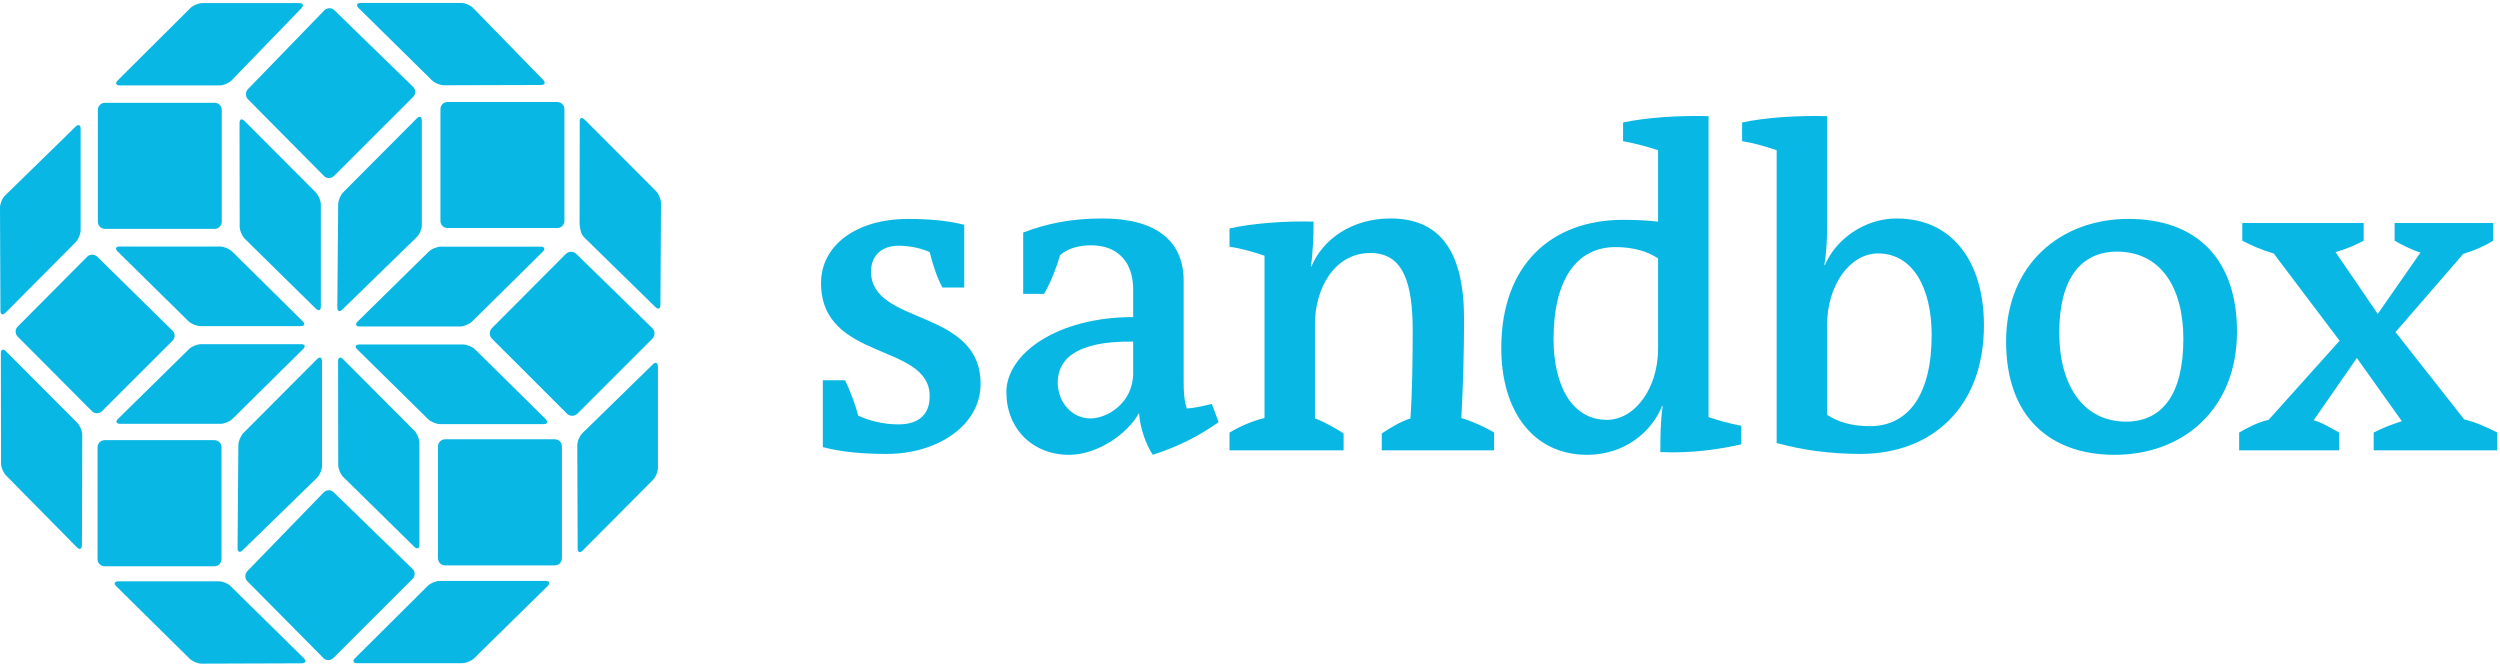 <?xml version="1.0" encoding="UTF-8" standalone="no"?><!DOCTYPE svg PUBLIC "-//W3C//DTD SVG 1.1//EN" "http://www.w3.org/Graphics/SVG/1.1/DTD/svg11.dtd"><svg width="100%" height="100%" viewBox="0 0 663 176" version="1.1" xmlns="http://www.w3.org/2000/svg" xmlns:xlink="http://www.w3.org/1999/xlink" xml:space="preserve" style="fill-rule:evenodd;clip-rule:evenodd;stroke-linejoin:round;stroke-miterlimit:1.414;"><g><path d="M50.508,2.117c0.731,-0.714 2.171,-1.309 3.202,-1.309l25.646,0c1.037,0 1.291,0.619 0.582,1.358l-18.497,19.124c-0.706,0.728 -2.134,1.359 -3.165,1.359l-26.506,0c-1.031,0 -1.28,-0.594 -0.553,-1.323l19.291,-19.209Z" style="fill:#08b7e4;fill-rule:nonzero;"/><path d="M114.54,21.29c0.733,0.728 2.173,1.323 3.216,1.323l25.724,-0.074c1.031,0 1.28,-0.606 0.57,-1.351l-18.575,-19.071c-0.709,-0.739 -2.137,-1.334 -3.168,-1.334l-26.656,0c-1.024,0 -1.279,0.595 -0.558,1.334l19.447,19.173Z" style="fill:#08b7e4;fill-rule:nonzero;"/><path d="M86.013,2.748c0.71,-0.733 1.913,-0.763 2.647,-0.048l20.899,20.343c0.745,0.709 0.745,1.898 0.033,2.625l-21.026,21.004c-0.739,0.74 -1.925,0.74 -2.644,0l-20.161,-20.349c-0.715,-0.733 -0.715,-1.94 -0.006,-2.68l20.258,-20.895Z" style="fill:#08b7e4;fill-rule:nonzero;"/><path d="M63.524,32.617c0,-1.031 0.588,-1.273 1.315,-0.551l18.931,18.984c0.722,0.74 1.321,2.177 1.321,3.208l0,27.037c0,1.03 -0.599,1.261 -1.333,0.558l-18.845,-18.536c-0.737,-0.741 -1.347,-2.165 -1.347,-3.196l-0.042,-27.504Z" style="fill:#08b7e4;fill-rule:nonzero;"/><path d="M111.872,31.944c0,-1.025 -0.603,-1.267 -1.338,-0.545l-19.515,19.596c-0.719,0.722 -1.322,2.165 -1.334,3.196l-0.23,27.335c0,1.03 0.603,1.309 1.342,0.557l19.713,-19.191c0.759,-0.722 1.362,-2.152 1.362,-3.195l0,-27.753Z" style="fill:#08b7e4;fill-rule:nonzero;"/><path d="M25.949,29.137c0,-1.025 0.843,-1.88 1.867,-1.88l29.126,0c1.025,0 1.871,0.855 1.871,1.88l0,29.675c0,1.018 -0.846,1.886 -1.871,1.886l-29.126,0c-1.024,0 -1.867,-0.868 -1.867,-1.886l0,-29.675Z" style="fill:#08b7e4;fill-rule:nonzero;"/><path d="M31.193,66.682c-0.733,-0.728 -0.497,-1.31 0.534,-1.31l26.612,0c1.032,0 2.472,0.582 3.211,1.31l18.712,18.512c0.734,0.709 0.491,1.297 -0.533,1.297l-26.525,0c-1.025,0 -2.483,-0.588 -3.217,-1.297l-18.794,-18.512Z" style="fill:#08b7e4;fill-rule:nonzero;"/><path d="M116.807,28.918c0,-1.018 0.846,-1.867 1.883,-1.867l29.114,0c1.03,0 1.88,0.849 1.88,1.867l0,29.699c0,1.032 -0.85,1.856 -1.88,1.856l-29.114,0c-1.037,0 -1.883,-0.824 -1.883,-1.856l0,-29.699Z" style="fill:#08b7e4;fill-rule:nonzero;"/><path d="M94.866,85.248c-0.734,0.722 -0.509,1.334 0.534,1.334l26.607,0c1.036,0 2.476,-0.612 3.213,-1.334l18.716,-18.487c0.733,-0.728 0.49,-1.341 -0.552,-1.341l-26.507,0c-1.031,0 -2.483,0.613 -3.205,1.341l-18.806,18.487Z" style="fill:#08b7e4;fill-rule:nonzero;"/><path d="M116.155,118.379c0,-1.019 0.843,-1.88 1.883,-1.88l29.114,0c1.022,0 1.868,0.861 1.868,1.88l0,29.692c0,1.031 -0.846,1.874 -1.868,1.874l-29.114,0c-1.04,0 -1.883,-0.843 -1.883,-1.874l0,-29.692Z" style="fill:#08b7e4;fill-rule:nonzero;"/><path d="M94.745,92.657c-0.722,-0.714 -0.479,-1.297 0.546,-1.297l27.482,0c1.032,0 2.49,0.583 3.217,1.297l18.718,18.494c0.734,0.728 0.491,1.334 -0.533,1.334l-27.407,0c-1.037,0 -2.483,-0.606 -3.217,-1.309l-18.806,-18.519Z" style="fill:#08b7e4;fill-rule:nonzero;"/><path d="M25.867,118.609c0,-1.037 0.855,-1.88 1.88,-1.88l29.113,0c1.043,0 1.883,0.843 1.883,1.88l0,29.693c0,1.031 -0.84,1.879 -1.883,1.879l-29.113,0c-1.025,0 -1.88,-0.848 -1.88,-1.879l0,-29.693Z" style="fill:#08b7e4;fill-rule:nonzero;"/><path d="M31.315,111.072c-0.734,0.728 -0.498,1.328 0.545,1.328l26.607,0c1.025,0 2.477,-0.6 3.204,-1.328l18.706,-18.499c0.752,-0.709 0.51,-1.297 -0.515,-1.297l-26.537,0c-1.025,0 -2.483,0.588 -3.204,1.297l-18.806,18.499Z" style="fill:#08b7e4;fill-rule:nonzero;"/><path d="M85.843,130.591c0.719,-0.746 1.908,-0.765 2.638,-0.049l20.919,20.325c0.734,0.733 0.752,1.903 0.025,2.631l-21.023,21.016c-0.734,0.728 -1.906,0.728 -2.64,-0.012l-20.143,-20.33c-0.737,-0.735 -0.737,-1.935 -0.031,-2.699l20.255,-20.882Z" style="fill:#08b7e4;fill-rule:nonzero;"/><path d="M85.401,95.786c0,-1.03 -0.604,-1.273 -1.337,-0.533l-19.5,19.572c-0.722,0.74 -1.337,2.171 -1.35,3.202l-0.212,27.359c0,1.024 0.585,1.266 1.337,0.545l19.713,-19.197c0.74,-0.727 1.349,-2.158 1.349,-3.183l0,-27.765Z" style="fill:#08b7e4;fill-rule:nonzero;"/><path d="M89.661,95.786c0,-1.03 0.588,-1.26 1.315,-0.533l18.931,18.972c0.721,0.734 1.313,2.183 1.313,3.22l0,27.03c0,1.019 -0.604,1.262 -1.325,0.559l-18.861,-18.542c-0.734,-0.704 -1.337,-2.159 -1.337,-3.184l-0.036,-27.522Z" style="fill:#08b7e4;fill-rule:nonzero;"/><path d="M113.448,155.366c0.719,-0.728 2.161,-1.31 3.183,-1.31l28.059,0c1.031,0 1.298,0.588 0.58,1.334l-19.492,19.149c-0.706,0.739 -2.134,1.334 -3.177,1.334l-27.911,0c-1.024,0 -1.267,-0.595 -0.533,-1.322l19.291,-19.185Z" style="fill:#08b7e4;fill-rule:nonzero;"/><path d="M50.281,174.666c0.719,0.733 2.162,1.334 3.193,1.334l26.549,-0.091c1.042,0 1.291,-0.606 0.576,-1.334l-19.386,-19.076c-0.706,-0.751 -2.152,-1.334 -3.176,-1.334l-26.643,0c-1.056,0 -1.28,0.583 -0.559,1.316l19.446,19.185Z" style="fill:#08b7e4;fill-rule:nonzero;"/><path d="M4.696,89.268c-0.731,-0.734 -0.731,-1.934 0,-2.661l18.424,-18.525c0.718,-0.721 1.925,-0.733 2.668,-0.017l19.958,19.633c0.743,0.721 0.743,1.916 0.024,2.637l-18.727,18.718c-0.722,0.728 -1.925,0.728 -2.644,0l-19.703,-19.785Z" style="fill:#08b7e4;fill-rule:nonzero;"/><path d="M130.479,89.838c-0.776,-0.788 -0.776,-2.043 0,-2.838l19.553,-19.627c0.776,-0.782 2.043,-0.789 2.82,-0.024l20.139,19.682c0.777,0.764 0.788,2.019 0,2.807l-19.848,19.845c-0.77,0.777 -2.026,0.777 -2.802,0l-19.862,-19.845Z" style="fill:#08b7e4;fill-rule:nonzero;"/><path d="M0.227,93.676c0,-1.03 0.594,-1.279 1.334,-0.533l18.924,18.984c0.722,0.721 1.325,2.165 1.325,3.195l-0.082,29.263c0,1.043 -0.603,1.286 -1.334,0.57l-18.775,-19.046c-0.728,-0.721 -1.343,-2.152 -1.343,-3.189l-0.049,-29.244Z" style="fill:#08b7e4;fill-rule:nonzero;"/><path d="M153.743,32.259c-0.013,-1.03 0.591,-1.272 1.31,-0.539l18.945,18.984c0.712,0.728 1.304,2.177 1.304,3.208l-0.161,26.964c0,1.025 -0.597,1.268 -1.337,0.552l-19.003,-18.597c-0.739,-0.721 -1.101,-2.594 -1.101,-3.632l0.043,-26.94Z" style="fill:#08b7e4;fill-rule:nonzero;"/><path d="M20.061,64.233c0.733,-0.729 1.325,-2.178 1.325,-3.202l0,-26.886c0,-1.025 -0.603,-1.28 -1.338,-0.558l-18.699,18.264c-0.752,0.715 -1.349,2.152 -1.349,3.182l0.118,27.396c0,1.03 0.591,1.255 1.31,0.533l18.633,-18.729Z" style="fill:#08b7e4;fill-rule:nonzero;"/><path d="M173.167,127.267c0.719,-0.727 1.316,-2.171 1.316,-3.201l0,-26.861c0,-1.031 -0.615,-1.285 -1.34,-0.582l-18.703,18.264c-0.74,0.739 -1.346,2.158 -1.346,3.188l0.106,27.39c0,1.03 0.601,1.279 1.316,0.55l18.651,-18.748Z" style="fill:#08b7e4;fill-rule:nonzero;"/><path d="M235.215,120.38c-6.264,0 -12.051,-0.48 -16.999,-1.808l0,-17.723l5.906,0c1.328,2.777 2.655,6.264 3.501,9.392c2.65,1.219 6.388,2.305 10.611,2.305c4.936,0 8.314,-2.171 8.314,-7.483c0,-14.225 -28.811,-9.156 -28.811,-30.014c0,-9.762 9.04,-16.989 23.147,-16.989c5.421,0 10.729,0.472 14.828,1.557l0,16.639l-5.787,0c-1.446,-2.649 -2.526,-6.027 -3.377,-9.404c-1.808,-0.837 -4.943,-1.686 -8.195,-1.686c-4.708,0 -7.358,2.771 -7.358,6.869c0,14.341 29.056,9.648 29.056,29.778c0,11.09 -11.572,18.567 -24.836,18.567Z" style="fill:#08b7e4;fill-rule:nonzero;"/><path d="M305.709,120.616c-1.807,-2.77 -3.384,-7.112 -3.62,-10.969l-0.115,0c-2.777,5.178 -10.726,10.969 -18.446,10.969c-9.764,0 -16.64,-6.991 -16.64,-16.632c0,-10.125 13.379,-19.894 33.631,-19.894l0,-7.343c0,-6.997 -3.851,-11.696 -11.206,-11.696c-3.856,0 -6.633,1.2 -8.198,2.638c-0.848,3.019 -2.292,6.876 -4.223,10.253l-5.545,0l0,-16.269c6.027,-2.292 12.424,-3.735 21.095,-3.735c13.74,0 21.465,5.651 21.465,16.505l0,27.006c0,2.299 0.115,4.699 0.836,6.876c2.292,-0.121 4.584,-0.728 6.634,-1.206l1.807,4.82c-4.936,3.498 -10.357,6.385 -17.475,8.677Zm-5.19,-30.02c-16.026,-0.242 -20.01,5.311 -20.01,10.853c0,5.185 3.741,9.52 8.683,9.52c4.463,0 11.327,-4.093 11.327,-12.048l0,-8.325Z" style="fill:#08b7e4;fill-rule:nonzero;"/><path d="M366.446,119.422l0,-4.469c2.178,-1.449 4.954,-3.135 7.598,-3.984c0.485,-6.743 0.606,-16.152 0.606,-23.144c0,-12.661 -2.413,-20.731 -11.217,-20.731c-9.641,0 -14.709,9.532 -14.709,18.809l0,25.066c2.661,0.97 5.547,2.656 7.603,3.984l0,4.469l-30.264,0l0,-4.712c2.906,-1.692 5.913,-3.013 9.284,-3.857l0,-43.037c-2.771,-0.964 -6.149,-1.922 -9.284,-2.408l0,-4.82c5.913,-1.34 14.954,-2.056 22.309,-1.813c0,3.735 -0.243,9.041 -0.728,11.811l0.121,0.122c3.007,-7.234 10.732,-12.77 20.98,-12.77c13.133,0 19.525,8.671 19.525,26.643c0,7.834 -0.244,17.948 -0.728,26.272c3.141,0.965 6.275,2.409 8.694,3.857l0,4.712l-29.79,0Z" style="fill:#08b7e4;fill-rule:nonzero;"/><path d="M440.324,119.894c0,-3.735 0,-7.834 0.613,-12.175l-0.122,-0.116c-2.783,6.986 -10.01,13.013 -19.894,13.013c-14.231,0 -22.78,-11.454 -22.78,-28.322c0,-22.302 13.497,-33.992 32.294,-33.992c2.904,0 6.148,0.115 9.289,0.473l0,-18.924c-2.771,-0.964 -6.143,-1.807 -9.289,-2.419l0,-4.936c5.918,-1.322 14.953,-1.923 22.677,-1.686l0,79.807c2.523,0.843 5.421,1.686 8.677,2.292l0,4.937c-5.912,1.333 -13.261,2.413 -21.465,2.048Zm-0.6,-51.357c-2.886,-1.928 -6.627,-3.007 -11.332,-3.007c-10.121,0 -16.39,8.434 -16.39,24.351c0,12.648 5.057,21.464 14.103,21.464c7.476,0 13.619,-8.332 13.619,-18.936l0,-23.872Z" style="fill:#08b7e4;fill-rule:nonzero;"/><path d="M493.35,120.38c-8.072,0 -15.668,-1.079 -22.181,-2.899l0,-77.636c-2.777,-0.958 -6.027,-1.922 -9.162,-2.407l0,-4.948c5.912,-1.316 14.838,-1.922 22.545,-1.68l0,29.651c0,3.25 -0.238,6.99 -0.723,9.768l0.115,0.127c2.772,-6.645 10.254,-12.418 19.046,-12.418c14.837,0 23.151,11.569 23.151,28.323c0,21.822 -13.862,34.119 -32.791,34.119Zm4.705,-53.171c-7.47,0 -13.503,8.447 -13.503,18.937l0,23.865c2.891,1.928 6.633,3.013 11.332,3.013c10.126,0 16.395,-8.204 16.395,-24.223c0,-12.545 -5.062,-21.592 -14.224,-21.592Z" style="fill:#08b7e4;fill-rule:nonzero;"/><path d="M560.823,120.616c-17.232,0 -28.806,-10.12 -28.806,-30.02c0,-20.725 14.703,-32.543 32.426,-32.543c18.081,0 28.808,10.605 28.808,29.899c0,20.616 -14.346,32.664 -32.428,32.664Zm0.608,-53.885c-9.533,0 -15.317,7.112 -15.317,21.464c0,14.212 6.512,23.623 17.723,23.623c9.404,0 15.189,-6.991 15.189,-21.944c0,-13.982 -6.269,-23.143 -17.595,-23.143Z" style="fill:#08b7e4;fill-rule:nonzero;"/><path d="M629.499,119.422l0,-4.712c2.049,-1.085 4.82,-2.164 7.47,-3.013l-11.933,-16.759l-11.448,16.516c2.535,0.727 4.699,2.171 6.749,3.256l0,4.712l-26.516,0l0,-4.712c2.037,-1.206 5.057,-2.771 7.828,-3.371l18.815,-20.979l-17.486,-23.145c-3.008,-0.849 -6.028,-2.164 -8.32,-3.383l0,-4.699l32.185,0l0,4.699c-1.565,0.849 -4.694,2.304 -7.47,3.02l11.205,16.395l11.339,-16.274c-2.171,-0.607 -5.19,-2.171 -6.87,-3.141l0,-4.699l26.157,0l0,4.699c-2.164,1.334 -5.062,2.656 -7.949,3.498l-17.966,20.743l18.209,23.15c3.014,0.716 6.258,2.16 8.792,3.487l0,4.712l-32.791,0Z" style="fill:#08b7e4;fill-rule:nonzero;"/></g></svg>